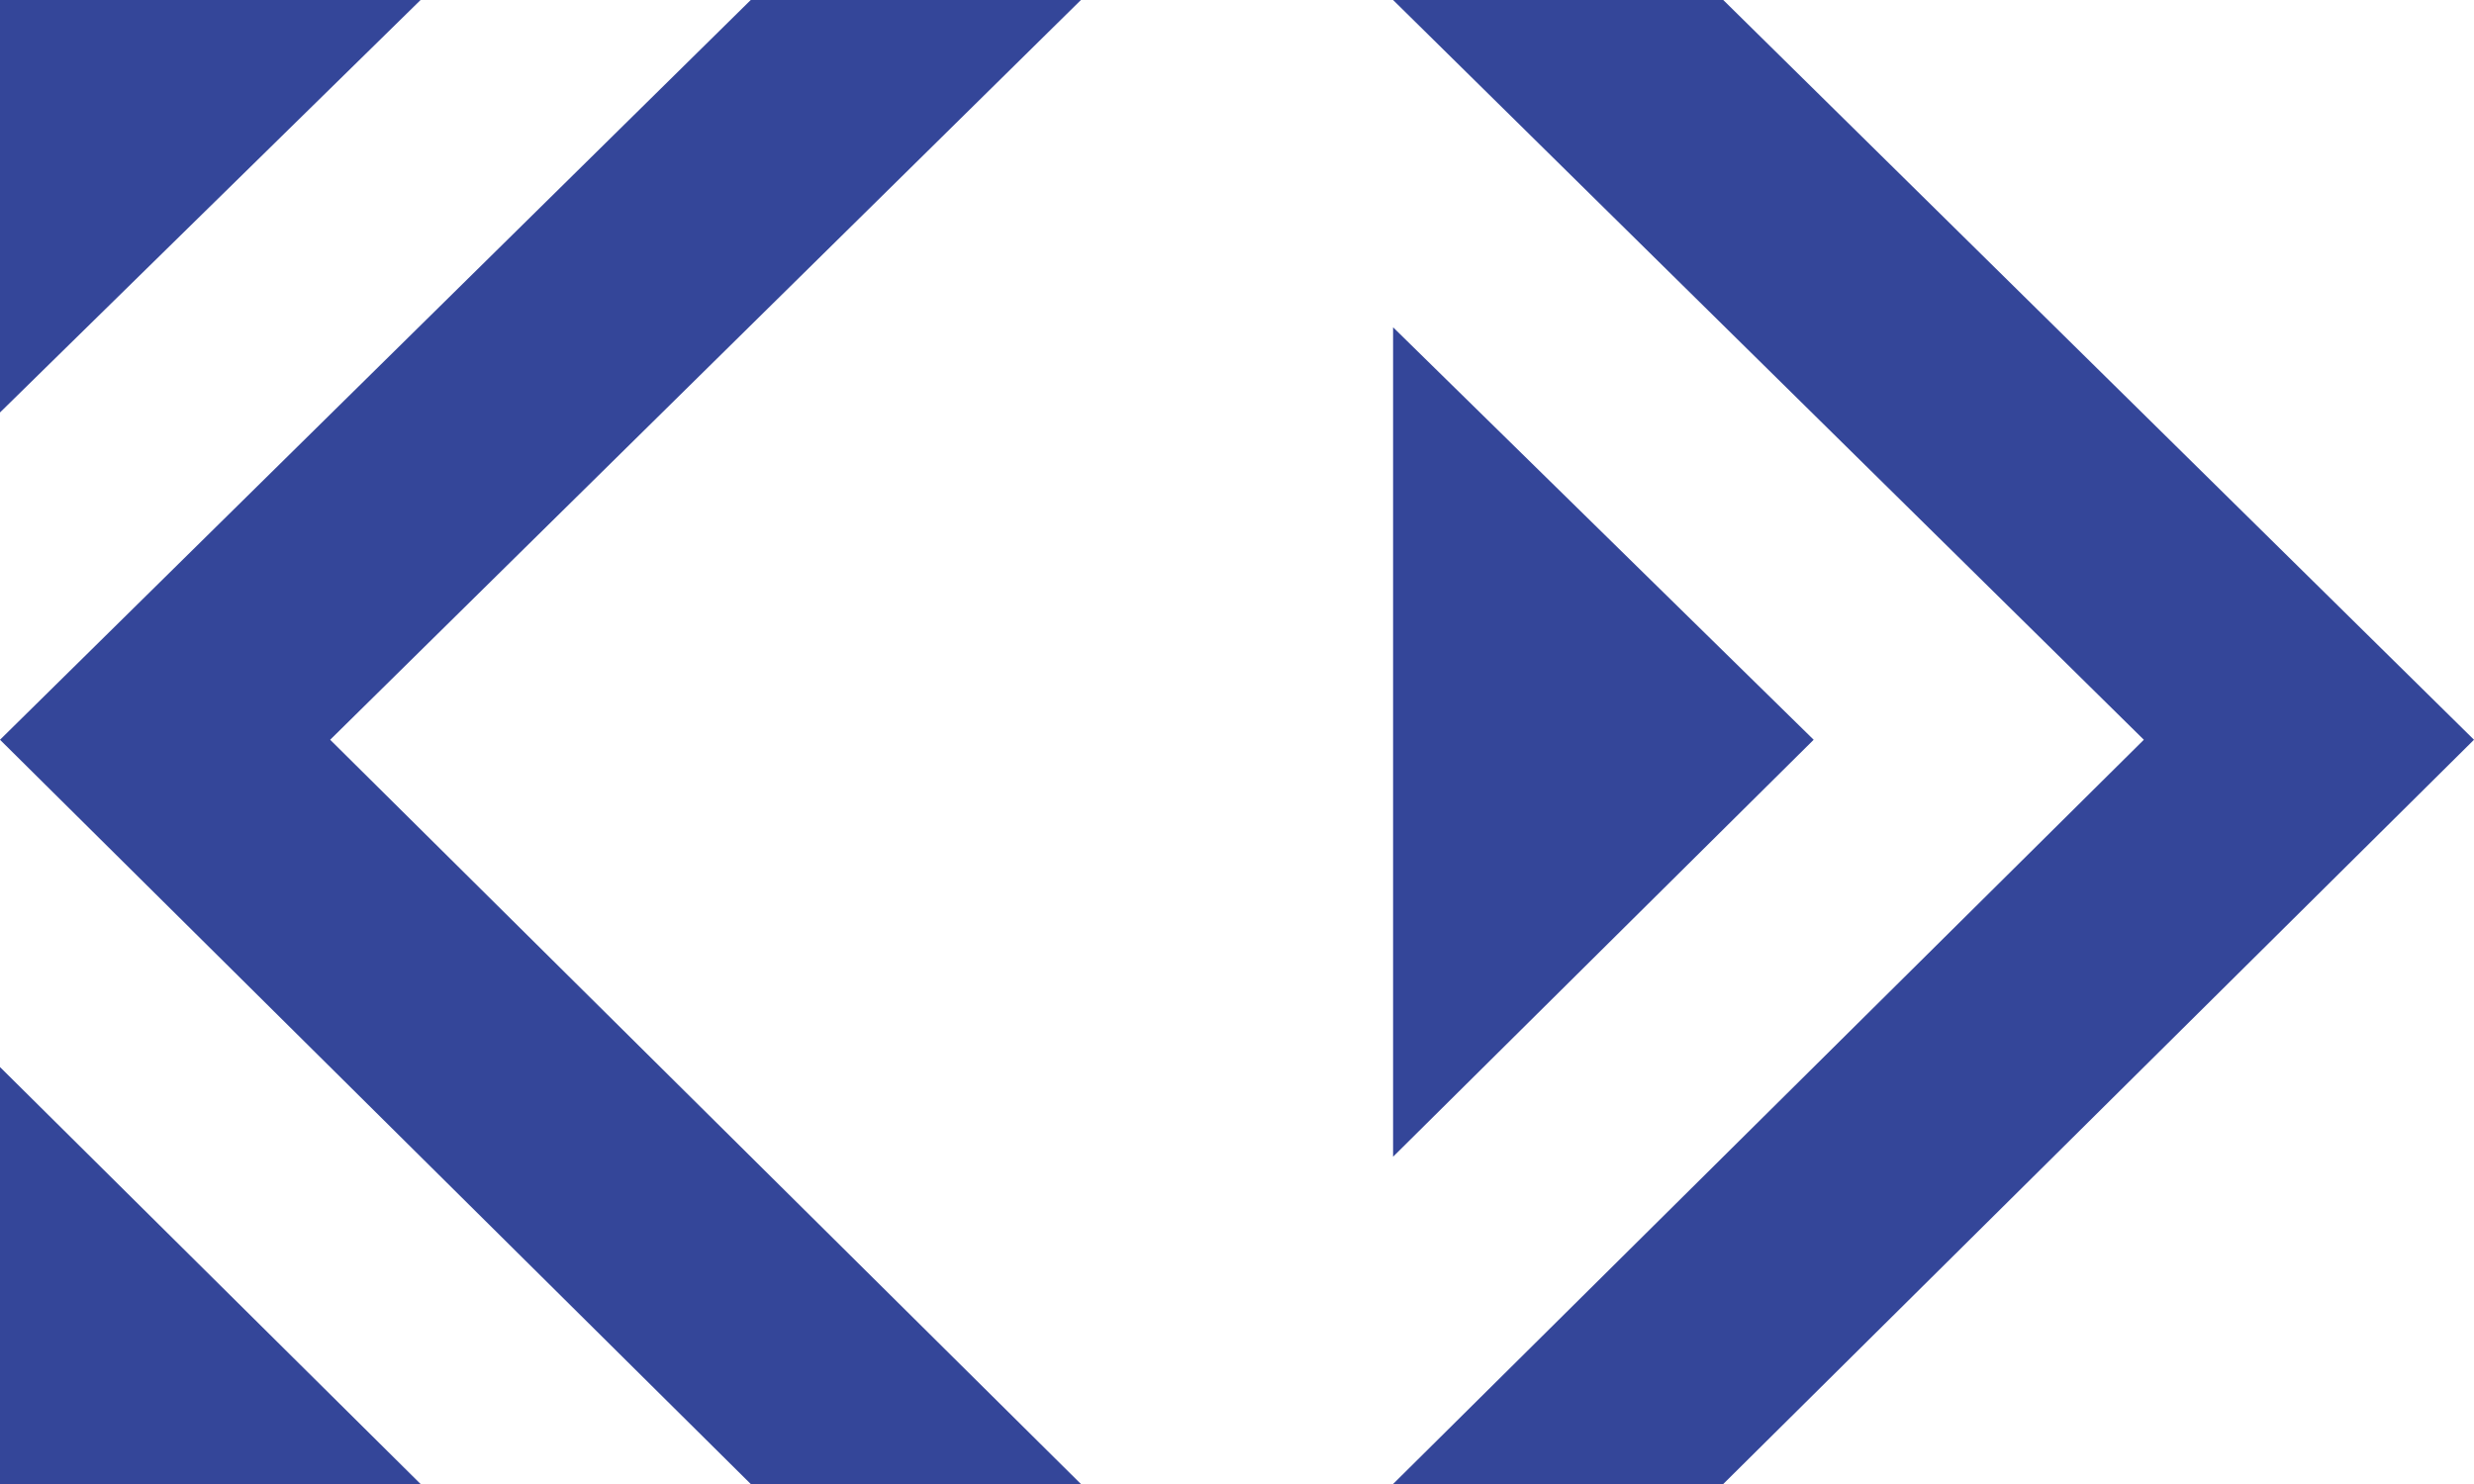 <?xml version="1.0" encoding="UTF-8"?>
<svg id="_レイヤー_1" xmlns="http://www.w3.org/2000/svg" viewBox="0 0 550 330">
  <defs>
    <style>
      .cls-1 {
        fill: #344699;
      }
    </style>
  </defs>
  <g id="_レイヤー_1-2">
    <polygon class="cls-1" points="383.1 0 309.7 0 476.6 164.5 309.7 330 383.1 330 550 164.5 383.1 0"/>
    <polygon class="cls-1" points="309.7 72.78 309.7 257.22 403.2 164.5 309.7 72.78"/>
    <polygon class="cls-1" points="166.9 0 0 164.5 166.9 330 240.3 330 73.4 164.5 240.3 0 166.9 0"/>
    <polygon class="cls-1" points="0 0 0 91.72 93.5 0 0 0"/>
    <polygon class="cls-1" points="0 330 93.5 330 0 237.28 0 330"/>
  </g>
</svg>
